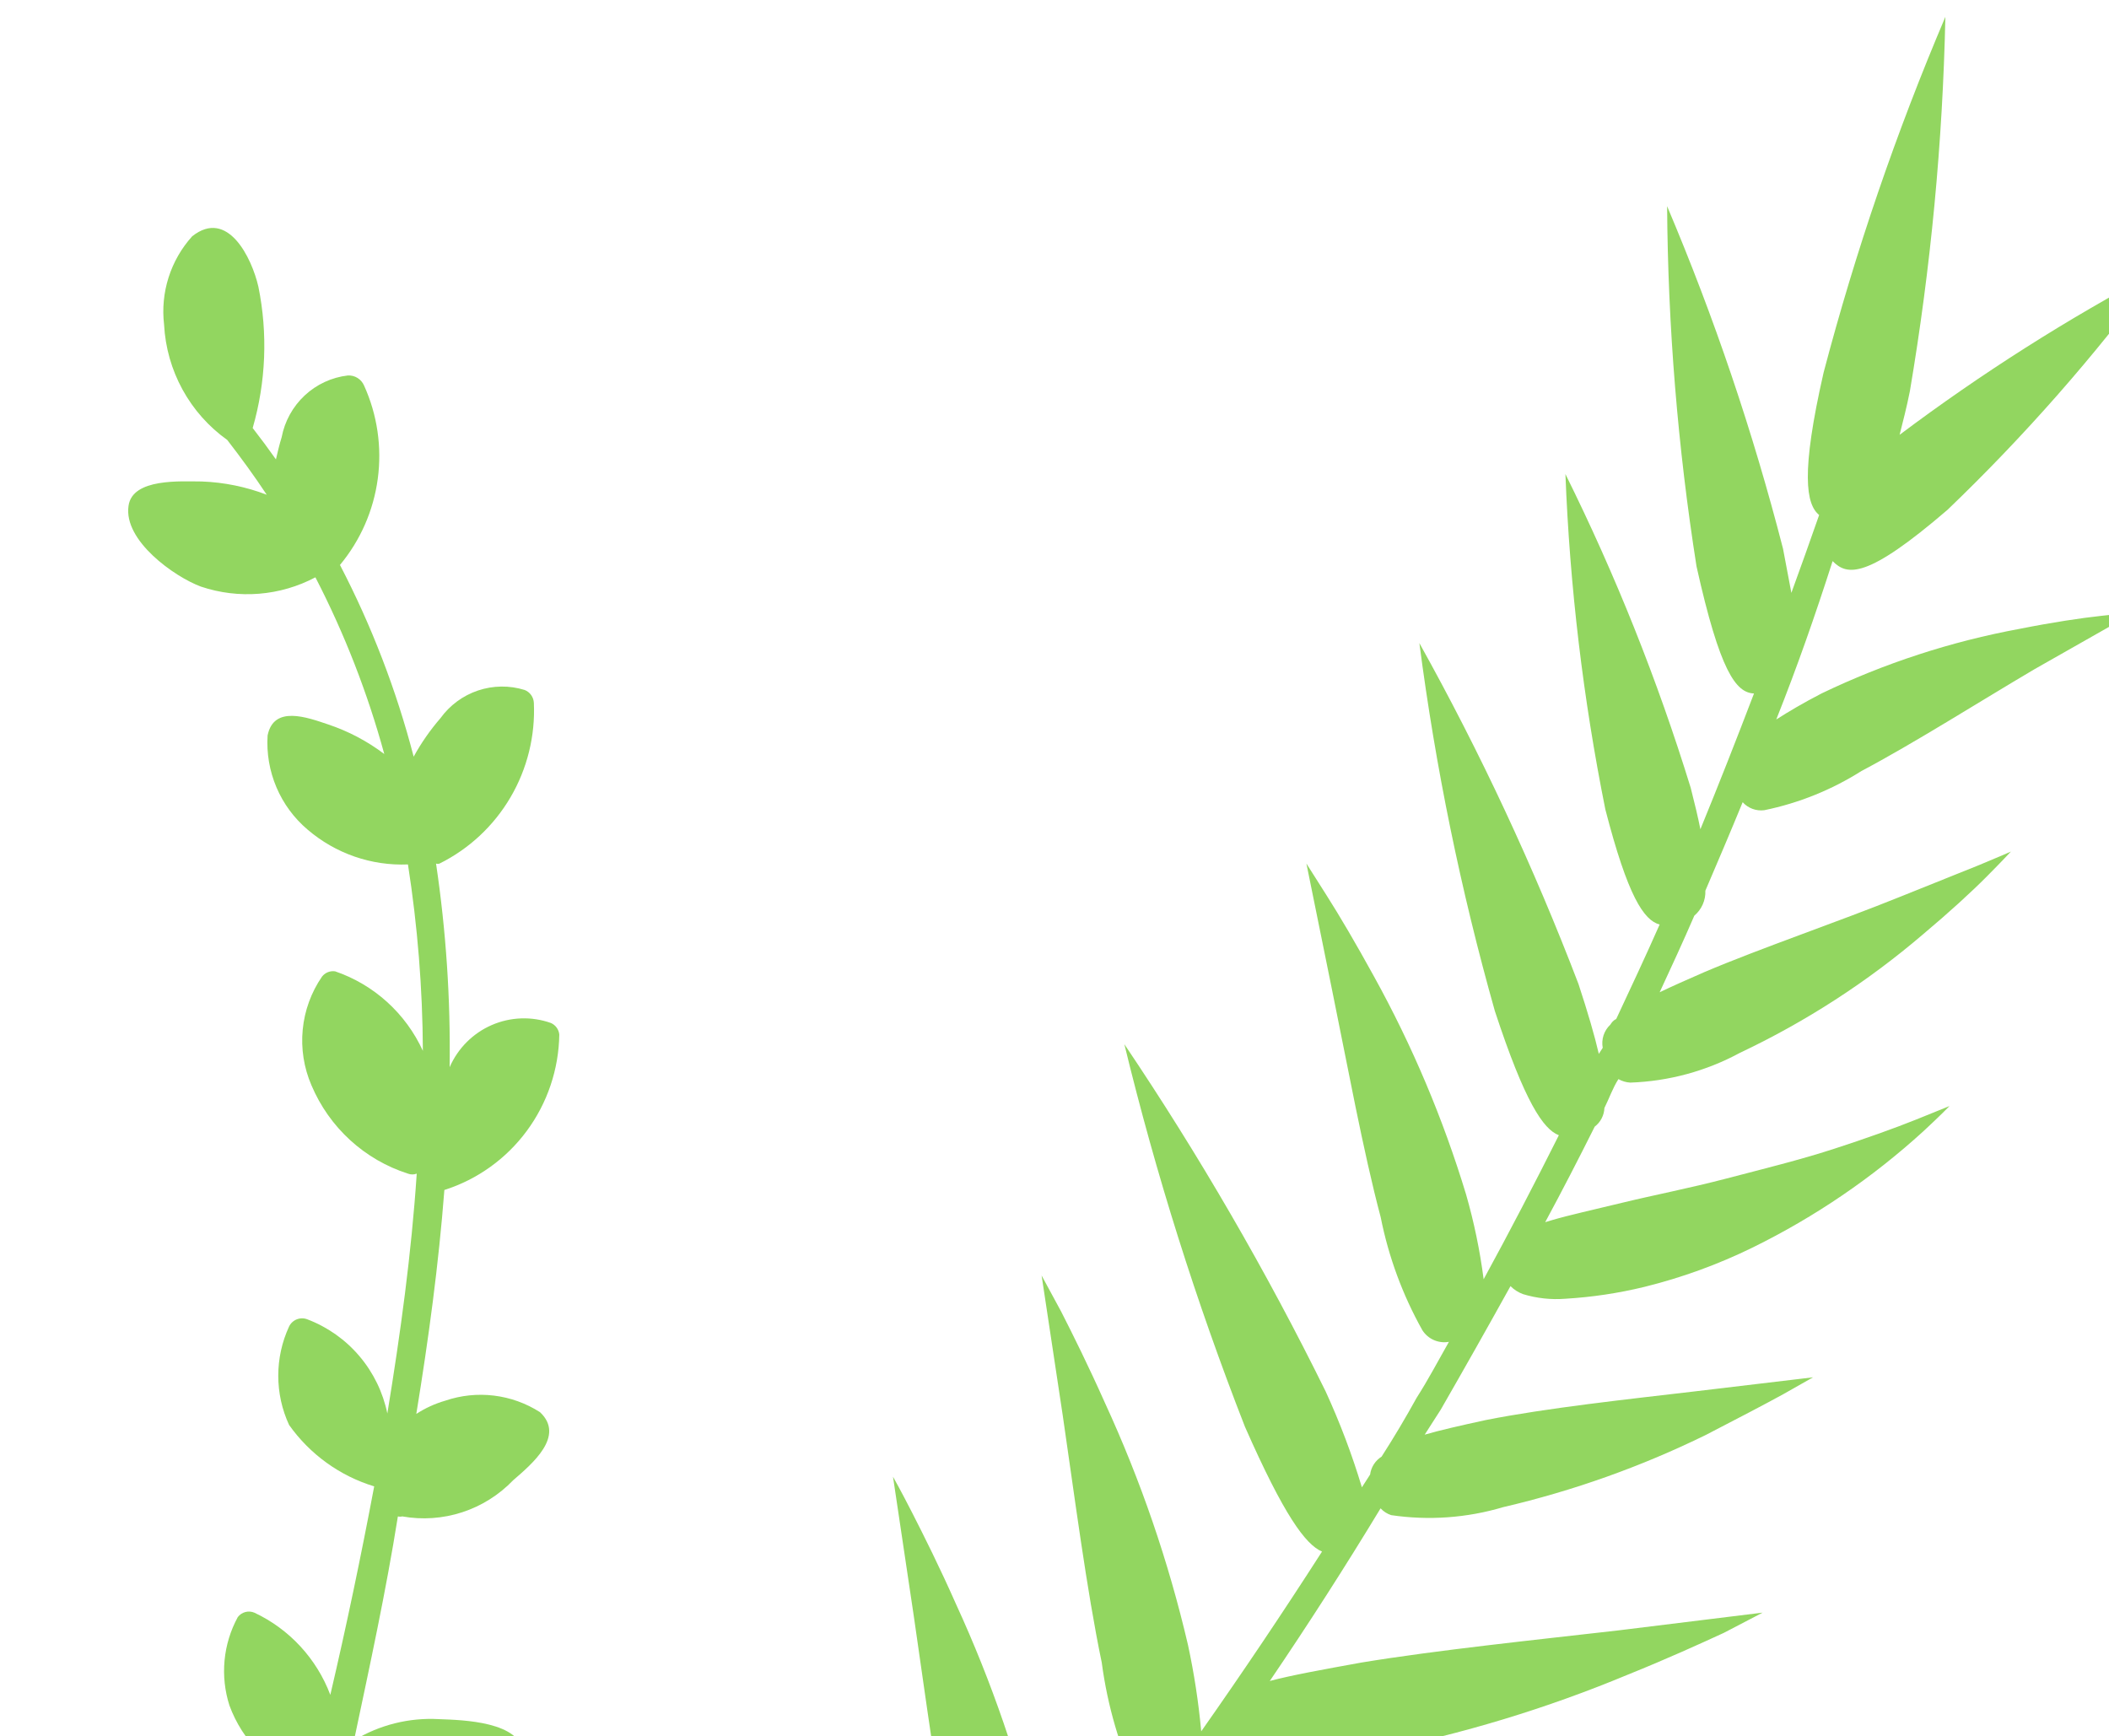 <svg viewBox="0 0 181 149" fill="none" xmlns="http://www.w3.org/2000/svg">
<g clip-path="url(#clip0_403_4856)">
<path fill-rule="evenodd" clip-rule="evenodd" d="M81.756 159.976C80.503 153.748 79.41 145.453 78.429 138.741L76.64 126.745C76.64 126.745 77.297 127.902 78.296 129.86C79.294 131.818 80.642 134.504 82.055 137.696C85.119 144.366 87.506 151.323 89.18 158.464C89.707 160.902 90.085 163.369 90.31 165.852C93.222 162.103 96.061 158.346 98.862 154.525C98.355 154.311 97.942 153.923 97.698 153.43C96.107 150.032 95.047 146.412 94.555 142.696C93.257 136.478 92.192 128.201 91.201 121.443L89.394 109.475L91.067 112.563C92.066 114.521 93.424 117.252 94.826 120.399C97.897 127.065 100.285 134.023 101.952 141.166C102.482 143.619 102.863 146.102 103.092 148.6C106.658 143.527 110.096 138.411 113.46 133.17C112.052 132.576 110.199 130.07 106.844 122.454C102.662 111.752 99.205 100.784 96.495 89.623C102.917 99.158 108.688 109.113 113.768 119.42C114.994 122.091 116.035 124.843 116.881 127.656L117.586 126.558C117.627 126.245 117.737 125.945 117.907 125.679C118.078 125.414 118.305 125.189 118.572 125.021C119.629 123.375 120.63 121.693 121.577 119.975C122.58 118.411 123.429 116.786 124.35 115.169C123.915 115.247 123.466 115.195 123.06 115.017C122.655 114.84 122.311 114.546 122.073 114.173C120.377 111.148 119.17 107.876 118.496 104.477C116.991 98.824 115.614 91.276 114.343 85.076L112.12 74.118L113.86 76.862C114.944 78.565 116.378 80.996 117.919 83.806C121.204 89.749 123.853 96.02 125.821 102.514C126.507 104.901 127.012 107.336 127.33 109.797C129.555 105.724 131.698 101.597 133.785 97.435C132.443 96.922 130.865 94.593 128.295 86.783C125.368 76.423 123.202 65.865 121.814 55.195C127.058 64.611 131.621 74.388 135.468 84.451C136.277 86.908 136.859 88.908 137.215 90.454C137.321 90.289 137.427 90.125 137.55 89.933C137.484 89.573 137.509 89.204 137.622 88.857C137.736 88.51 137.935 88.198 138.201 87.948C138.307 87.784 138.43 87.592 138.708 87.461C139.963 84.779 141.235 82.069 142.434 79.352C141.076 78.984 139.704 76.942 137.774 69.466C135.868 59.978 134.723 50.355 134.349 40.69C138.655 49.364 142.251 58.371 145.102 67.62C145.445 68.964 145.731 70.155 145.932 71.175C147.517 67.31 149.047 63.411 150.533 59.521C148.981 59.455 147.613 57.648 145.599 48.607C143.988 38.378 143.145 28.047 143.076 17.698C147.119 27.238 150.445 37.065 153.024 47.095L153.74 50.886C154.55 48.655 155.342 46.451 156.124 44.202C155 43.288 154.532 40.624 156.507 31.973C159.248 21.557 162.741 11.355 166.957 1.447C166.726 12.222 165.707 22.963 163.909 33.585C163.628 34.993 163.307 36.22 163.029 37.32C170.022 32.068 177.418 27.37 185.148 23.27C179.74 30.598 173.716 37.452 167.142 43.756C160.201 49.725 158.527 49.425 157.279 48.159C155.807 52.755 154.226 57.28 152.443 61.754C153.5 61.077 154.756 60.332 156.327 59.52C161.724 56.924 167.445 55.058 173.34 53.971C176.15 53.411 178.6 53.046 180.355 52.855C182.111 52.664 183.197 52.548 183.197 52.548L180.739 53.954L174.621 57.428C169.869 60.229 164.225 63.813 159.755 66.175C157.203 67.791 154.376 68.931 151.414 69.539C151.073 69.583 150.726 69.544 150.403 69.424C150.08 69.305 149.791 69.109 149.56 68.853C148.529 71.369 147.453 73.894 146.359 76.447C146.375 76.853 146.297 77.257 146.133 77.628C145.969 77.999 145.723 78.328 145.412 78.59C144.457 80.805 143.447 82.985 142.437 85.165C143.506 84.65 144.756 84.096 146.266 83.438C151.132 81.369 157.691 79.147 163.099 76.96L169.857 74.246C171.548 73.549 172.582 73.089 172.582 73.089C172.582 73.089 171.818 73.916 170.501 75.24C169.185 76.565 167.296 78.297 165.02 80.208C160.264 84.271 154.987 87.686 149.328 90.362C146.431 91.932 143.208 92.807 139.91 92.919C139.554 92.898 139.208 92.795 138.898 92.619C138.405 93.387 138.105 94.279 137.694 95.1C137.682 95.412 137.601 95.716 137.457 95.993C137.314 96.269 137.111 96.51 136.863 96.698C135.483 99.455 134.076 102.193 132.613 104.897L133.19 104.725C134.678 104.285 136.665 103.855 139.291 103.215C141.918 102.576 145.025 101.975 148.156 101.155C151.287 100.336 154.473 99.552 157.321 98.629C160.168 97.706 162.645 96.815 164.426 96.099L167.315 94.93C167.315 94.93 166.506 95.767 165.071 97.094C160.687 101.092 155.757 104.45 150.427 107.068C147.463 108.522 144.351 109.655 141.144 110.448C138.913 110.992 136.637 111.334 134.344 111.47C133.119 111.567 131.886 111.433 130.71 111.075C130.305 110.927 129.938 110.692 129.635 110.386C127.655 113.957 125.664 117.484 123.645 120.993L122.272 123.134C123.606 122.75 125.34 122.352 127.507 121.883C132.719 120.849 139.696 120.096 145.414 119.426L155.601 118.214L153.035 119.667C151.411 120.562 149.14 121.739 146.401 123.159C140.86 125.875 135.026 127.954 129.01 129.356C125.896 130.285 122.613 130.519 119.394 130.043C119.046 129.929 118.733 129.728 118.485 129.459C115.444 134.482 112.274 139.421 108.976 144.278C110.807 143.788 113.491 143.301 116.834 142.696C123.27 141.634 131.894 140.737 138.861 139.939L151.273 138.411L147.942 140.148C145.901 141.086 143.043 142.39 139.74 143.719C132.754 146.633 125.491 148.838 118.059 150.301C114.19 151.238 110.179 151.449 106.228 150.923C105.749 150.821 105.302 150.6 104.928 150.282C102.008 154.53 98.988 158.752 95.903 162.894C98.869 162.409 101.859 162.077 104.861 161.901C111.38 161.435 120.013 161.434 127.046 161.259L139.893 161.174C139.893 161.174 138.634 161.682 136.508 162.45C134.383 163.217 131.465 164.25 127.993 165.237C120.739 167.46 113.275 168.941 105.716 169.656C101.784 170.225 97.777 170.058 93.901 169.164C93.28 169.042 92.728 168.688 92.359 168.174C84.069 178.945 75.178 189.24 65.728 199.011C64.59 200.178 62.914 198.367 63.98 197.191C71.501 188.923 78.793 180.468 85.772 171.774C85.43 171.531 85.138 171.225 84.911 170.873C83.336 167.411 82.273 163.74 81.756 159.976Z" fill="#92D660"/>
<path fill-rule="evenodd" clip-rule="evenodd" d="M22.251 200.403C22.56 193.914 23.213 187.448 24.208 181.03C24.374 181.231 24.598 181.376 24.848 181.447C26.523 181.923 28.285 182.004 29.996 181.682C31.707 181.359 33.321 180.643 34.711 179.589C36.33 178.3 39.417 174.888 38.476 172.462C37.535 170.035 32.49 171.211 30.533 171.666C28.646 172.071 26.88 172.915 25.375 174.13C26.467 167.912 27.747 161.657 29.14 155.174C29.259 155.319 29.398 155.447 29.554 155.553C30.897 156.352 32.39 156.862 33.938 157.052C35.487 157.241 37.057 157.105 38.551 156.652C40.697 155.97 45.177 153.354 44.951 150.549C44.725 147.743 39.718 147.629 37.685 147.553C35.124 147.405 32.579 148.039 30.382 149.373C31.737 142.966 33.13 136.559 34.147 130.152C34.27 130.183 34.399 130.183 34.523 130.152C36.242 130.459 38.01 130.337 39.67 129.795C41.331 129.252 42.834 128.308 44.047 127.043C45.666 125.641 48.527 123.252 46.344 121.205C45.147 120.439 43.796 119.953 42.389 119.783C40.982 119.612 39.555 119.761 38.212 120.219C37.333 120.473 36.496 120.856 35.728 121.356C36.782 114.911 37.648 108.504 38.137 102.135C40.964 101.236 43.439 99.463 45.209 97.067C46.979 94.672 47.956 91.776 48 88.79C47.978 88.577 47.9 88.373 47.775 88.2C47.649 88.027 47.48 87.89 47.285 87.804C45.628 87.215 43.811 87.278 42.198 87.981C40.585 88.684 39.296 89.975 38.589 91.596C38.672 85.748 38.282 79.902 37.422 74.118C37.519 74.156 37.626 74.156 37.723 74.118C40.258 72.86 42.375 70.884 43.812 68.433C45.25 65.982 45.947 63.162 45.817 60.318C45.804 60.078 45.722 59.846 45.582 59.651C45.442 59.456 45.249 59.306 45.026 59.219C43.72 58.814 42.322 58.83 41.026 59.265C39.73 59.7 38.601 60.532 37.798 61.645C36.919 62.66 36.149 63.765 35.502 64.944C34.018 59.236 31.896 53.716 29.177 48.49C30.93 46.383 32.055 43.819 32.421 41.095C32.788 38.371 32.381 35.598 31.248 33.098C31.133 32.826 30.937 32.597 30.688 32.441C30.439 32.285 30.148 32.21 29.855 32.226C28.47 32.386 27.172 32.987 26.149 33.942C25.127 34.896 24.434 36.155 24.171 37.533C23.982 38.14 23.832 38.785 23.681 39.429C23.041 38.519 22.364 37.609 21.686 36.737C22.825 32.793 22.993 28.629 22.175 24.605C21.611 22.141 19.54 17.857 16.491 20.283C15.574 21.3 14.884 22.503 14.468 23.811C14.053 25.119 13.921 26.502 14.082 27.866C14.185 29.82 14.726 31.726 15.665 33.439C16.604 35.153 17.916 36.63 19.503 37.761C20.707 39.315 21.837 40.87 22.891 42.462C21.108 41.779 19.226 41.395 17.319 41.325C15.55 41.325 11.371 41.021 11.032 43.41C10.581 46.405 14.985 49.514 17.244 50.348C18.85 50.888 20.549 51.096 22.237 50.959C23.926 50.823 25.569 50.344 27.069 49.551C29.564 54.383 31.545 59.466 32.98 64.716C31.52 63.612 29.893 62.755 28.161 62.176C26.354 61.569 23.493 60.508 22.966 63.124C22.869 64.646 23.129 66.169 23.724 67.572C24.319 68.975 25.233 70.217 26.392 71.199C28.788 73.255 31.867 74.325 35.012 74.194C35.839 79.487 36.267 84.835 36.292 90.193C35.563 88.6 34.519 87.174 33.224 86.001C31.93 84.828 30.412 83.932 28.763 83.369C28.552 83.337 28.336 83.362 28.137 83.442C27.939 83.522 27.765 83.654 27.634 83.824C26.707 85.172 26.138 86.737 25.98 88.369C25.822 90.001 26.08 91.647 26.73 93.15C27.487 94.94 28.618 96.545 30.048 97.854C31.477 99.162 33.171 100.144 35.012 100.732C35.255 100.826 35.523 100.826 35.765 100.732C35.313 107.557 34.373 114.419 33.243 121.319C32.868 119.501 32.044 117.807 30.846 116.396C29.648 114.984 28.116 113.9 26.392 113.243C26.101 113.125 25.776 113.121 25.483 113.234C25.189 113.346 24.949 113.566 24.811 113.85C24.198 115.174 23.881 116.617 23.881 118.077C23.881 119.538 24.198 120.98 24.811 122.304C26.6 124.825 29.168 126.678 32.114 127.574C30.984 133.564 29.742 139.516 28.349 145.468C27.171 142.354 24.835 139.825 21.837 138.417C21.59 138.311 21.316 138.291 21.057 138.359C20.797 138.428 20.569 138.581 20.406 138.796C19.781 139.944 19.395 141.209 19.272 142.513C19.149 143.816 19.292 145.132 19.691 146.378C20.25 147.905 21.137 149.287 22.289 150.428C23.441 151.568 24.829 152.438 26.354 152.975H26.73C25.225 160.026 23.756 167.002 22.552 173.902C21.709 172.01 20.416 170.356 18.788 169.086C17.16 167.817 15.246 166.971 13.216 166.623C12.954 166.591 12.689 166.643 12.459 166.773C12.229 166.902 12.046 167.102 11.936 167.344C11.612 168.713 11.586 170.136 11.859 171.517C12.132 172.898 12.697 174.203 13.517 175.343C14.439 176.656 15.627 177.758 17.003 178.575C18.378 179.391 19.91 179.905 21.498 180.082H21.837C20.77 186.735 20.078 193.443 19.766 200.175C19.766 201.73 22.1 202.147 22.138 200.554L22.251 200.403Z" fill="#92D660"/>
</g>
<defs>
<clipPath id="clip0_403_4856">
<rect width="181" height="149" fill="white"/>
</clipPath>
</defs>
</svg>
